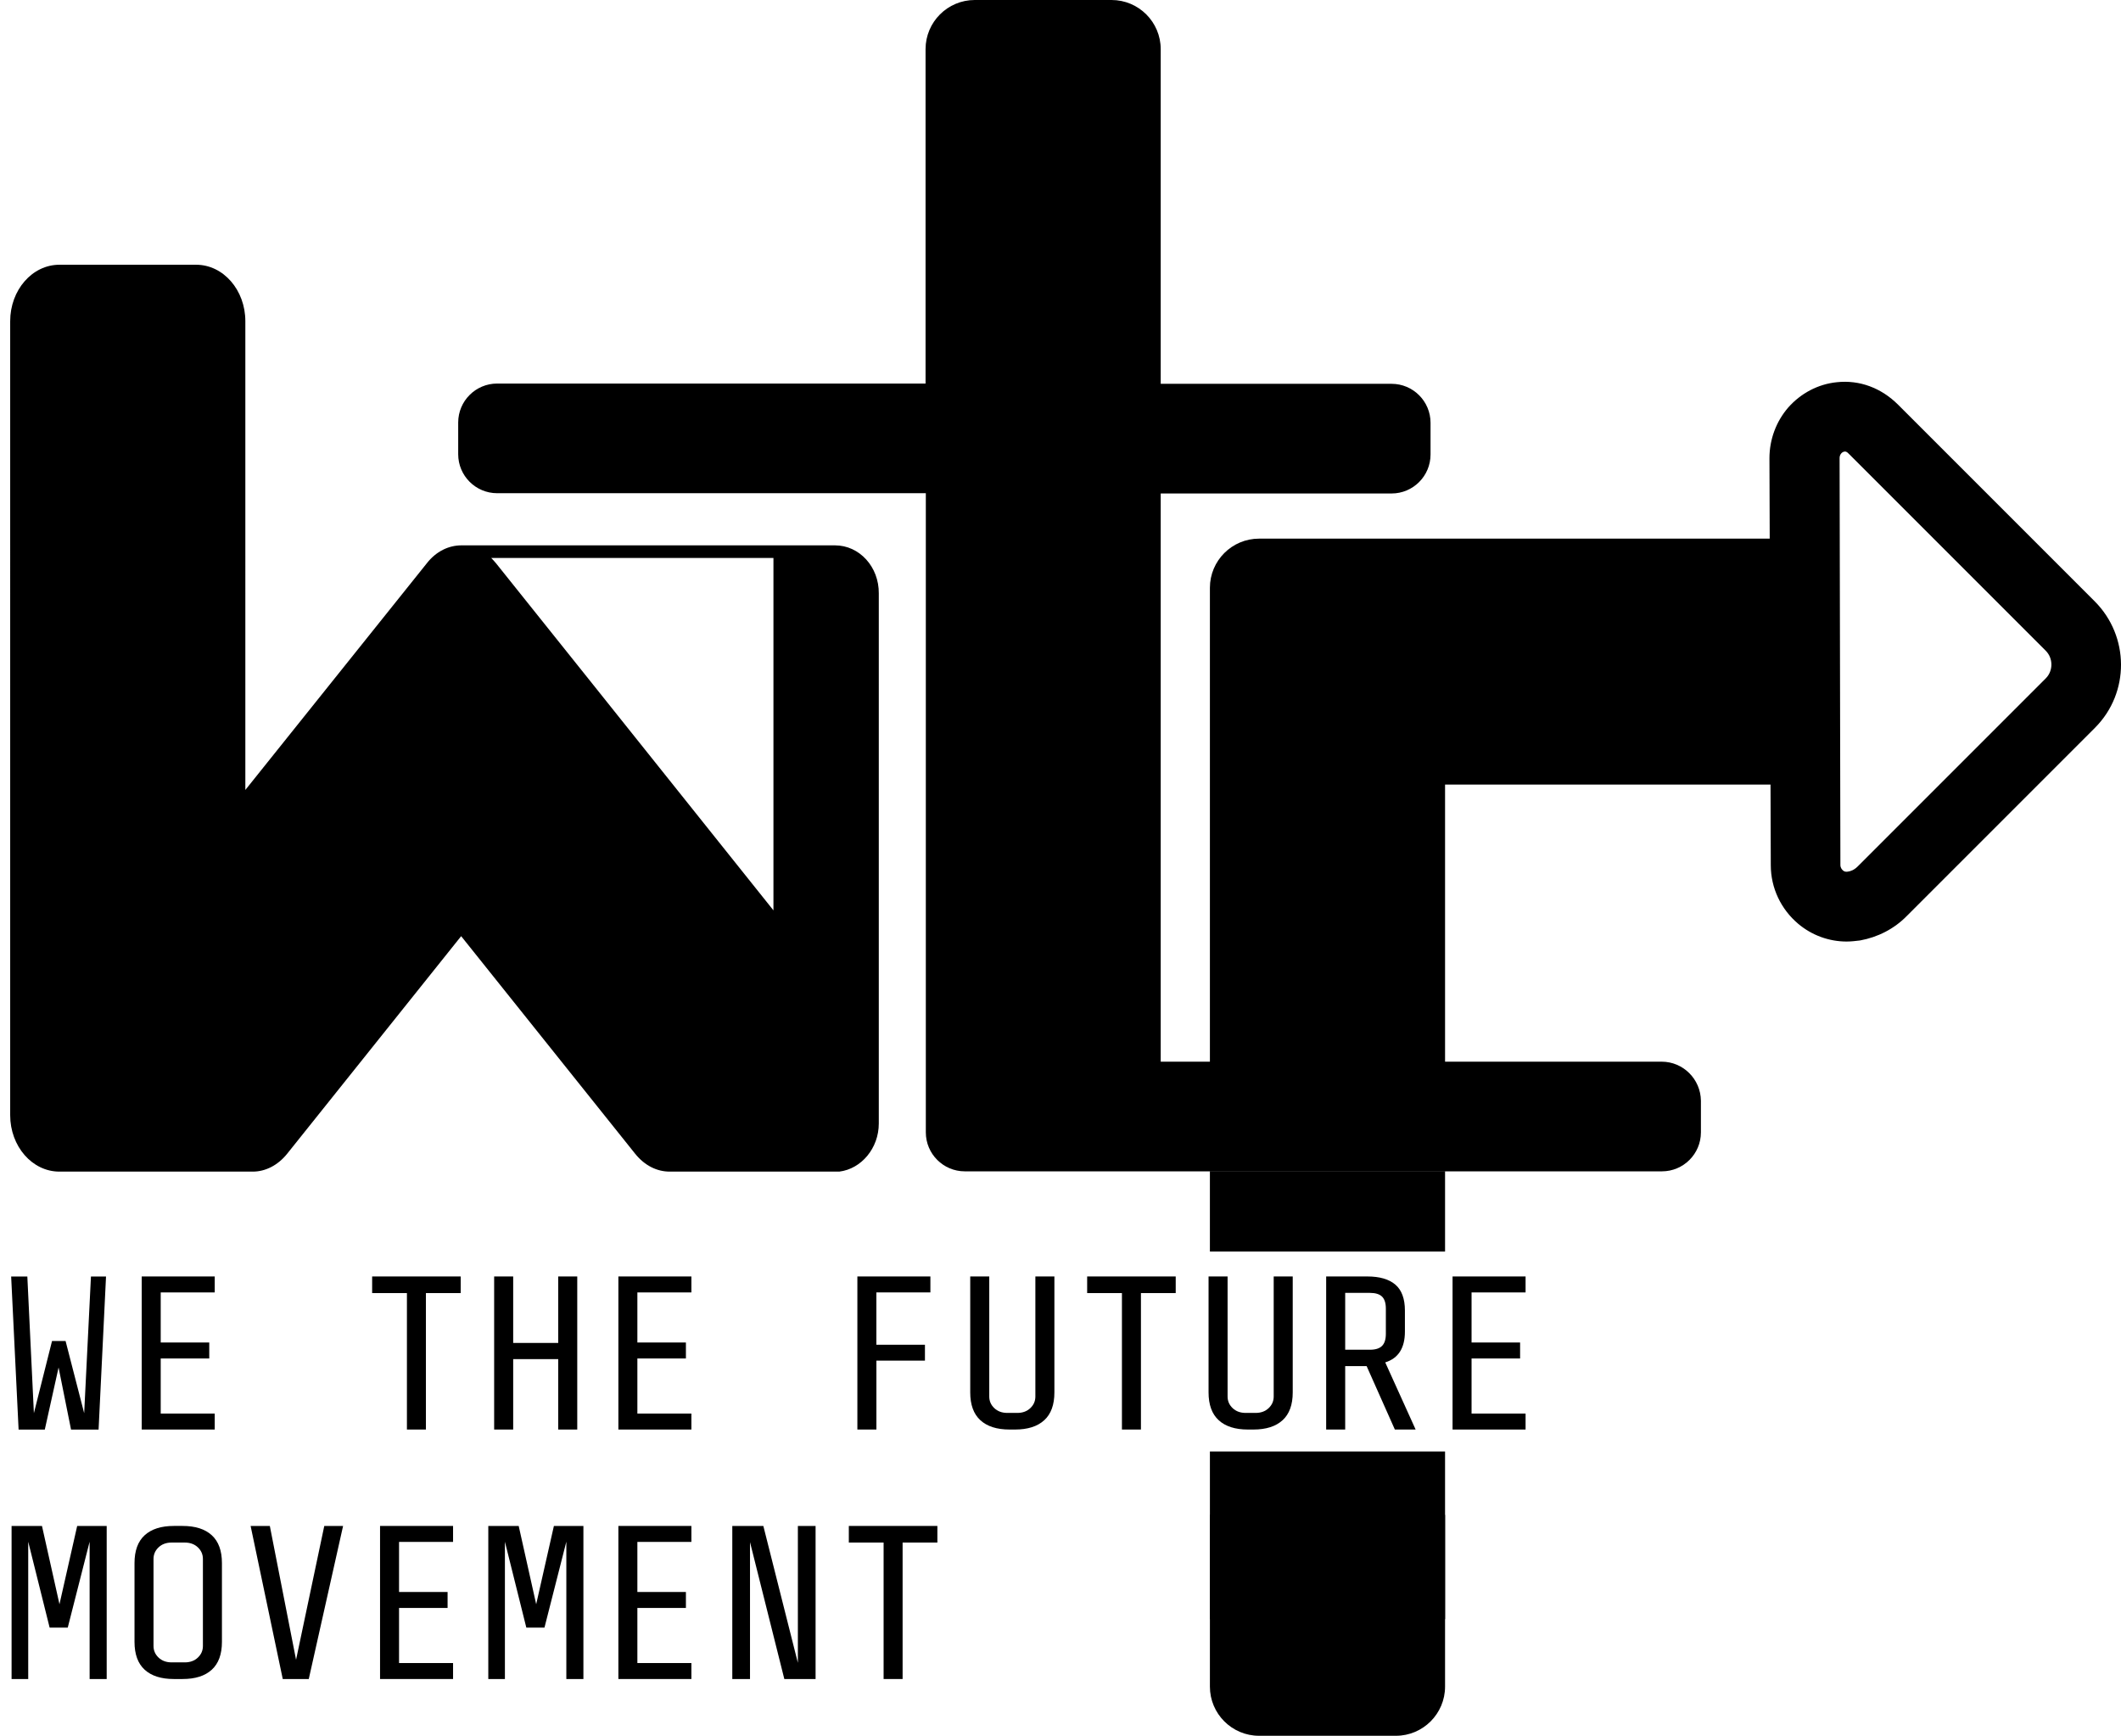 <?xml version="1.0" encoding="UTF-8"?>
<svg id="Layer_2" data-name="Layer 2" xmlns="http://www.w3.org/2000/svg" viewBox="0 0 789.2 645.8">
  <g id="Layer_1-2" data-name="Layer 1">
    <g>
      <path d="M21.8,508.76l-5.13,23.11H6.92l-2.77-56.95h6.02l2.44,50.85,6.75-26.85h5.04l6.92,26.85,2.52-50.85h5.61l-2.77,56.95h-10.25l-4.64-23.11Z"/>
      <path d="M79.9,474.91v5.94h-20.1v18.63h18.06v5.94h-18.06v20.5h20.1v5.94h-27.17v-56.95h27.17Z"/>
      <path d="M151.41,531.86v-50.77h-12.94v-6.18h32.95v6.18h-12.94v50.77h-7.08Z"/>
      <path d="M190.95,505.66v26.2h-7.08v-56.95h7.08v24.73h16.76v-24.73h7.08v56.95h-7.08v-26.2h-16.76Z"/>
      <path d="M257.26,474.91v5.94h-20.1v18.63h18.06v5.94h-18.06v20.5h20.1v5.94h-27.17v-56.95h27.17Z"/>
      <path d="M344.16,500.29v5.94h-18.06v25.63h-7.08v-56.95h27.17v5.94h-20.1v19.45h18.06Z"/>
      <path d="M388.54,528.4c-2.52,2.31-6.14,3.46-10.86,3.46h-2.03c-4.72,0-8.34-1.15-10.86-3.46-2.52-2.3-3.78-5.76-3.78-10.37v-43.12h7.08v44.67c0,1.68,.62,3.12,1.87,4.31,1.25,1.19,2.87,1.79,4.88,1.79h3.66c2.01,0,3.63-.6,4.88-1.79,1.25-1.19,1.87-2.63,1.87-4.31v-44.67h7.08v43.12c0,4.61-1.26,8.07-3.78,10.37Z"/>
      <path d="M417.46,531.86v-50.77h-12.94v-6.18h32.95v6.18h-12.94v50.77h-7.08Z"/>
      <path d="M477.22,528.4c-2.52,2.31-6.14,3.46-10.86,3.46h-2.03c-4.72,0-8.34-1.15-10.86-3.46-2.52-2.3-3.78-5.76-3.78-10.37v-43.12h7.08v44.67c0,1.68,.62,3.12,1.87,4.31,1.25,1.19,2.87,1.79,4.88,1.79h3.66c2.01,0,3.63-.6,4.88-1.79,1.25-1.19,1.87-2.63,1.87-4.31v-44.67h7.08v43.12c0,4.61-1.26,8.07-3.78,10.37Z"/>
      <path d="M500.53,508.27v23.59h-7.08v-56.95h15.3c4.61,0,8.1,1.02,10.46,3.05s3.54,5.25,3.54,9.64v7.81c0,6.13-2.44,9.95-7.32,11.47l11.31,24.98h-7.73l-10.5-23.59h-7.97Zm13.71-25.87c-.95-.92-2.46-1.38-4.52-1.38h-9.19v21.15h9.19c2.06,0,3.57-.47,4.52-1.42,.95-.95,1.42-2.45,1.42-4.52v-9.36c0-2.06-.48-3.55-1.42-4.47Z"/>
      <path d="M567.65,474.91v5.94h-20.1v18.63h18.06v5.94h-18.06v20.5h20.1v5.94h-27.17v-56.95h27.17Z"/>
      <path d="M25.22,605.56h-6.75l-7.97-31.97v51.09H4.31v-56.95H15.62l6.51,29.13,6.59-29.13h10.98v56.95h-6.35v-51.09l-8.14,31.97Z"/>
      <path d="M78.8,621.22c-2.52,2.31-6.14,3.46-10.86,3.46h-3.25c-4.72,0-8.34-1.15-10.86-3.46-2.52-2.3-3.78-5.76-3.78-10.37v-29.29c0-4.61,1.26-8.07,3.78-10.37,2.52-2.3,6.14-3.46,10.86-3.46h3.25c4.72,0,8.34,1.15,10.86,3.46,2.52,2.31,3.78,5.76,3.78,10.37v29.29c0,4.61-1.26,8.07-3.78,10.37Zm-5.17-45.52c-1.25-1.19-2.88-1.79-4.88-1.79h-4.88c-2.01,0-3.63,.6-4.88,1.79-1.25,1.19-1.87,2.63-1.87,4.31v32.38c0,1.68,.62,3.12,1.87,4.31,1.25,1.19,2.87,1.79,4.88,1.79h4.88c2.01,0,3.63-.6,4.88-1.79,1.25-1.19,1.87-2.63,1.87-4.31v-32.38c0-1.68-.62-3.12-1.87-4.31Z"/>
      <path d="M93.24,567.73h7.16l9.76,49.79,10.5-49.79h7l-12.77,56.95h-9.68l-11.96-56.95Z"/>
      <path d="M168.58,567.73v5.94h-20.1v18.63h18.06v5.94h-18.06v20.5h20.1v5.94h-27.17v-56.95h27.17Z"/>
      <path d="M202.59,605.56h-6.75l-7.97-31.97v51.09h-6.18v-56.95h11.31l6.51,29.13,6.59-29.13h10.98v56.95h-6.35v-51.09l-8.14,31.97Z"/>
      <path d="M257.26,567.73v5.94h-20.1v18.63h18.06v5.94h-18.06v20.5h20.1v5.94h-27.17v-56.95h27.17Z"/>
      <path d="M279.07,624.68h-6.59v-56.95h11.55l12.85,50.93v-50.93h6.59v56.95h-11.63l-12.77-50.93v50.93Z"/>
      <path d="M328.78,624.68v-50.77h-12.94v-6.18h32.95v6.18h-12.94v50.77h-7.08Z"/>
    </g>
    <path d="M632.89,409.5v11.8c0,8-6.5,14.5-14.5,14.5H358.99c-8,0-14.5-6.5-14.5-14.5V183.5H184.99c-8,0-14.5-6.5-14.5-14.5v-11.8c0-8,6.5-14.5,14.5-14.5h159.4V18.3c0-10.1,8.2-18.3,18.3-18.3h50.9c10.1,0,18.3,8.2,18.3,18.3v124.5h85.9c8,0,14.5,6.5,14.5,14.5v11.8c0,8-6.5,14.5-14.5,14.5h-85.9v211.4h186.4c8,0,14.5,6.5,14.6,14.5Z"/>
    <g>
      <path d="M310.69,202.9H171.69c-4.7,0-9.4,2.2-12.9,6.7l-67.5,84.3V119.5c0-11.6-8.2-21-18.3-21H22.09c-10.1,0-18.3,9.4-18.3,21V414.9c0,11.6,8.2,21,18.3,21H94.09c4.6,0,9.3-2.3,12.8-6.7l64.7-80.9,64.7,80.9c3.6,4.5,8.2,6.7,12.9,6.7h63.1c8.2-1,14.7-8.7,14.7-17.9V220.8c.1-9.9-7.2-17.9-16.3-17.9Zm-22.9,135.8l-67.2-84.1-36-45c-.6-.7-1.2-1.4-1.8-2h105v131.1Z"/>
      <path d="M50.49,118.2h4.2c12.2,0,22,9.9,22,22v248.8c0,12.2-9.9,22-22,22h-4.2c-12.2,0-22-9.9-22-22V140.2c0-12.1,9.8-22,22-22Z"/>
    </g>
    <path d="M450.19,540.02v87.48c0,10.1,8.2,18.3,18.3,18.3h50.9c10.1,0,18.3-8.2,18.3-18.3v-87.48h-87.5ZM779.39,223.7l-73.1-73.1c-6.3-6.3-14.4-9.3-22.8-8.4-7,.7-13.4,4.1-18.1,9.4-4.5,5.2-7,11.9-7,18.9l.1,29.9h-190c-10.1,0-18.3,8.2-18.3,18.3v217.1h87.5v-143.9h121.1l.1,30c0,8.5,3.8,16.4,10.2,21.8,5.1,4.3,11.5,6.6,18,6.6,1.7,0,3.3-.2,5-.4,6.6-1.2,12.7-4.3,17.4-9.1l70.1-70.1c12.9-13,12.8-34-.2-47Zm-18.1,28.6l-70.1,70.1c-1.3,1.3-2.7,1.8-3.7,1.9-.7,.1-1.3,0-1.8-.5-.3-.3-.9-.9-.9-2l-.3-151.4c0-1.2,.8-2.3,1.9-2.4,.3,0,.7-.1,1.7,1l73.1,73.1c2.8,2.8,2.8,7.4,.1,10.2Z"/>
    <rect x="450.19" y="435.8" width="87.5" height="29.83"/>
    <rect x="450.19" y="563.62" width="87.5" height="38.77"/>
    <path d="M657.99,244.4v3.6c0,10.3-8.3,18.7-18.7,18.7h-157c-10.3,0-18.7-8.3-18.7-18.7v-3.6c0-10.3,8.3-18.7,18.7-18.7h157c10.4,0,18.7,8.4,18.7,18.7Z"/>
  </g>
</svg>
